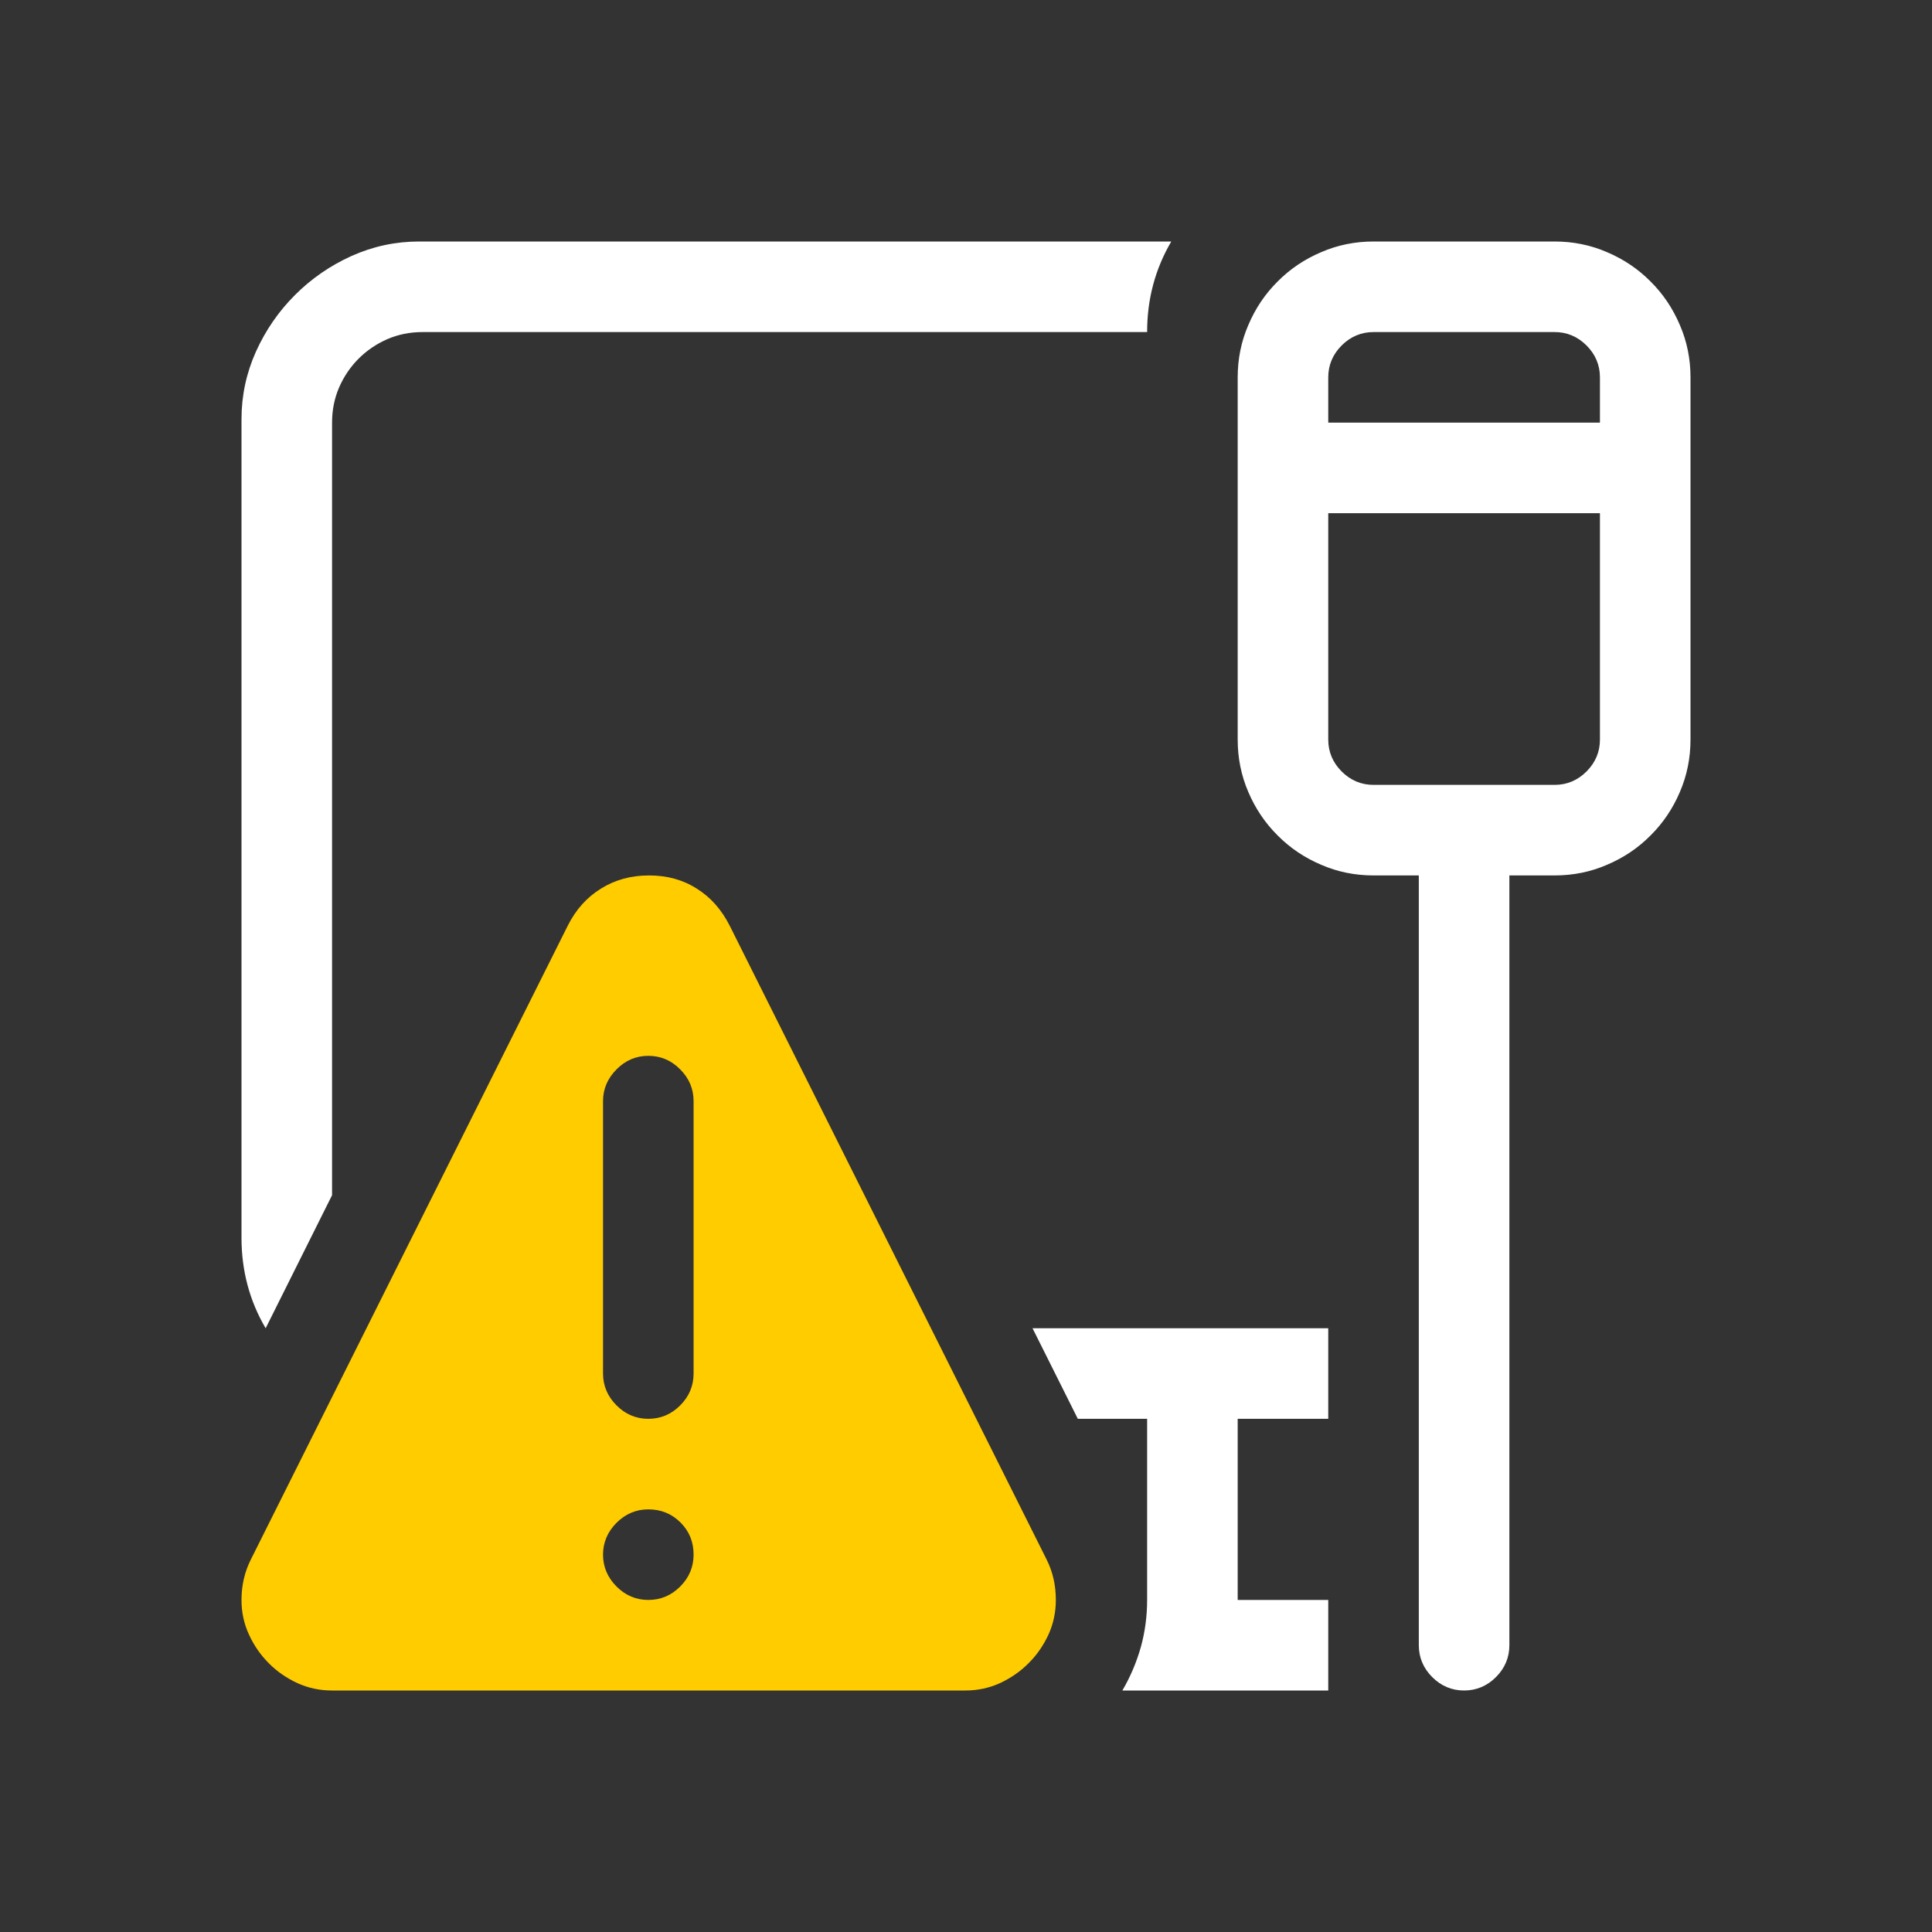 <?xml version="1.0" encoding="utf-8"?>
<svg viewBox="0 0 16 16" xmlns="http://www.w3.org/2000/svg">
  <rect x="0" y="0" width="16" height="16" fill="#333333" stroke="none"/>
  <path d="M 8.744 13.25 C 8.744 13.351 8.724 13.447 8.683 13.537 C 8.641 13.627 8.587 13.706 8.518 13.774 C 8.45 13.843 8.371 13.897 8.281 13.939 C 8.191 13.98 8.096 14 7.994 14 L 2.75 14 C 2.649 14 2.553 13.98 2.463 13.939 C 2.373 13.897 2.294 13.843 2.226 13.774 C 2.158 13.706 2.103 13.627 2.062 13.537 C 2.02 13.447 2 13.351 2 13.25 C 2 13.129 2.026 13.018 2.077 12.916 L 4.702 7.666 C 4.768 7.534 4.86 7.431 4.977 7.359 C 5.094 7.286 5.226 7.25 5.375 7.25 C 5.524 7.25 5.656 7.286 5.77 7.359 C 5.886 7.431 5.976 7.534 6.043 7.666 L 8.668 12.916 C 8.719 13.018 8.744 13.129 8.744 13.25 Z M 5.744 9.119 C 5.744 9.018 5.707 8.93 5.633 8.856 C 5.559 8.781 5.471 8.744 5.369 8.744 C 5.268 8.744 5.18 8.781 5.106 8.856 C 5.032 8.93 4.994 9.018 4.994 9.119 L 4.994 11.375 C 4.994 11.476 5.032 11.565 5.106 11.639 C 5.18 11.713 5.268 11.75 5.369 11.75 C 5.471 11.75 5.559 11.713 5.633 11.639 C 5.707 11.565 5.744 11.476 5.744 11.375 L 5.744 9.119 Z M 5.744 12.875 C 5.744 12.769 5.708 12.681 5.636 12.609 C 5.563 12.536 5.475 12.5 5.369 12.5 C 5.268 12.5 5.18 12.537 5.106 12.611 C 5.032 12.685 4.994 12.774 4.994 12.875 C 4.994 12.976 5.032 13.065 5.106 13.139 C 5.18 13.213 5.268 13.25 5.369 13.25 C 5.471 13.25 5.559 13.213 5.633 13.139 C 5.707 13.065 5.744 12.976 5.744 12.875 Z" style="fill: rgb(255, 204, 0);"/>
  <path d="M 2.75 9.898 L 2.2 11 C 2.067 10.774 2 10.524 2 10.25 L 2 3.471 C 2 3.276 2.04 3.089 2.12 2.911 C 2.2 2.734 2.308 2.578 2.443 2.443 C 2.578 2.308 2.734 2.2 2.911 2.12 C 3.089 2.04 3.276 2 3.471 2 L 9.7 2 C 9.567 2.227 9.5 2.476 9.5 2.75 L 3.5 2.75 C 3.394 2.75 3.297 2.77 3.207 2.809 C 3.118 2.848 3.038 2.902 2.97 2.97 C 2.902 3.038 2.848 3.118 2.809 3.207 C 2.77 3.297 2.75 3.394 2.75 3.5 L 2.75 9.898 Z M 12.875 2 C 13.027 2 13.172 2.029 13.308 2.088 C 13.445 2.146 13.566 2.227 13.669 2.331 C 13.773 2.434 13.854 2.555 13.912 2.692 C 13.971 2.828 14 2.973 14 3.125 L 14 6.125 C 14 6.277 13.971 6.422 13.912 6.559 C 13.854 6.695 13.773 6.816 13.669 6.919 C 13.566 7.023 13.445 7.104 13.308 7.162 C 13.172 7.221 13.027 7.25 12.875 7.25 L 12.5 7.25 L 12.5 13.625 C 12.5 13.726 12.463 13.815 12.389 13.889 C 12.315 13.963 12.226 14 12.125 14 C 12.024 14 11.935 13.963 11.861 13.889 C 11.787 13.815 11.75 13.726 11.75 13.625 L 11.75 7.25 L 11.375 7.25 C 11.223 7.25 11.078 7.221 10.942 7.162 C 10.805 7.104 10.684 7.023 10.581 6.919 C 10.477 6.816 10.396 6.695 10.338 6.559 C 10.279 6.422 10.25 6.277 10.25 6.125 L 10.25 3.125 C 10.25 2.973 10.279 2.828 10.338 2.692 C 10.396 2.555 10.477 2.434 10.581 2.331 C 10.684 2.227 10.805 2.146 10.942 2.088 C 11.078 2.029 11.223 2 11.375 2 L 12.875 2 Z M 11.375 2.75 C 11.274 2.75 11.185 2.787 11.111 2.861 C 11.037 2.935 11 3.024 11 3.125 L 11 3.5 L 13.25 3.5 L 13.25 3.125 C 13.25 3.024 13.213 2.935 13.139 2.861 C 13.065 2.787 12.976 2.75 12.875 2.75 L 11.375 2.75 Z M 12.875 6.5 C 12.976 6.5 13.065 6.463 13.139 6.389 C 13.213 6.315 13.25 6.226 13.25 6.125 L 13.25 4.25 L 11 4.25 L 11 6.125 C 11 6.226 11.037 6.315 11.111 6.389 C 11.185 6.463 11.274 6.5 11.375 6.5 L 12.875 6.5 Z M 8.551 11 L 11 11 L 11 11.75 L 10.25 11.75 L 10.25 13.25 L 11 13.25 L 11 14 L 9.295 14 C 9.361 13.887 9.412 13.767 9.448 13.64 C 9.483 13.513 9.5 13.383 9.5 13.25 L 9.5 11.75 L 8.926 11.75 L 8.551 11 Z" style="fill: rgb(255, 255, 255);"/>
</svg>